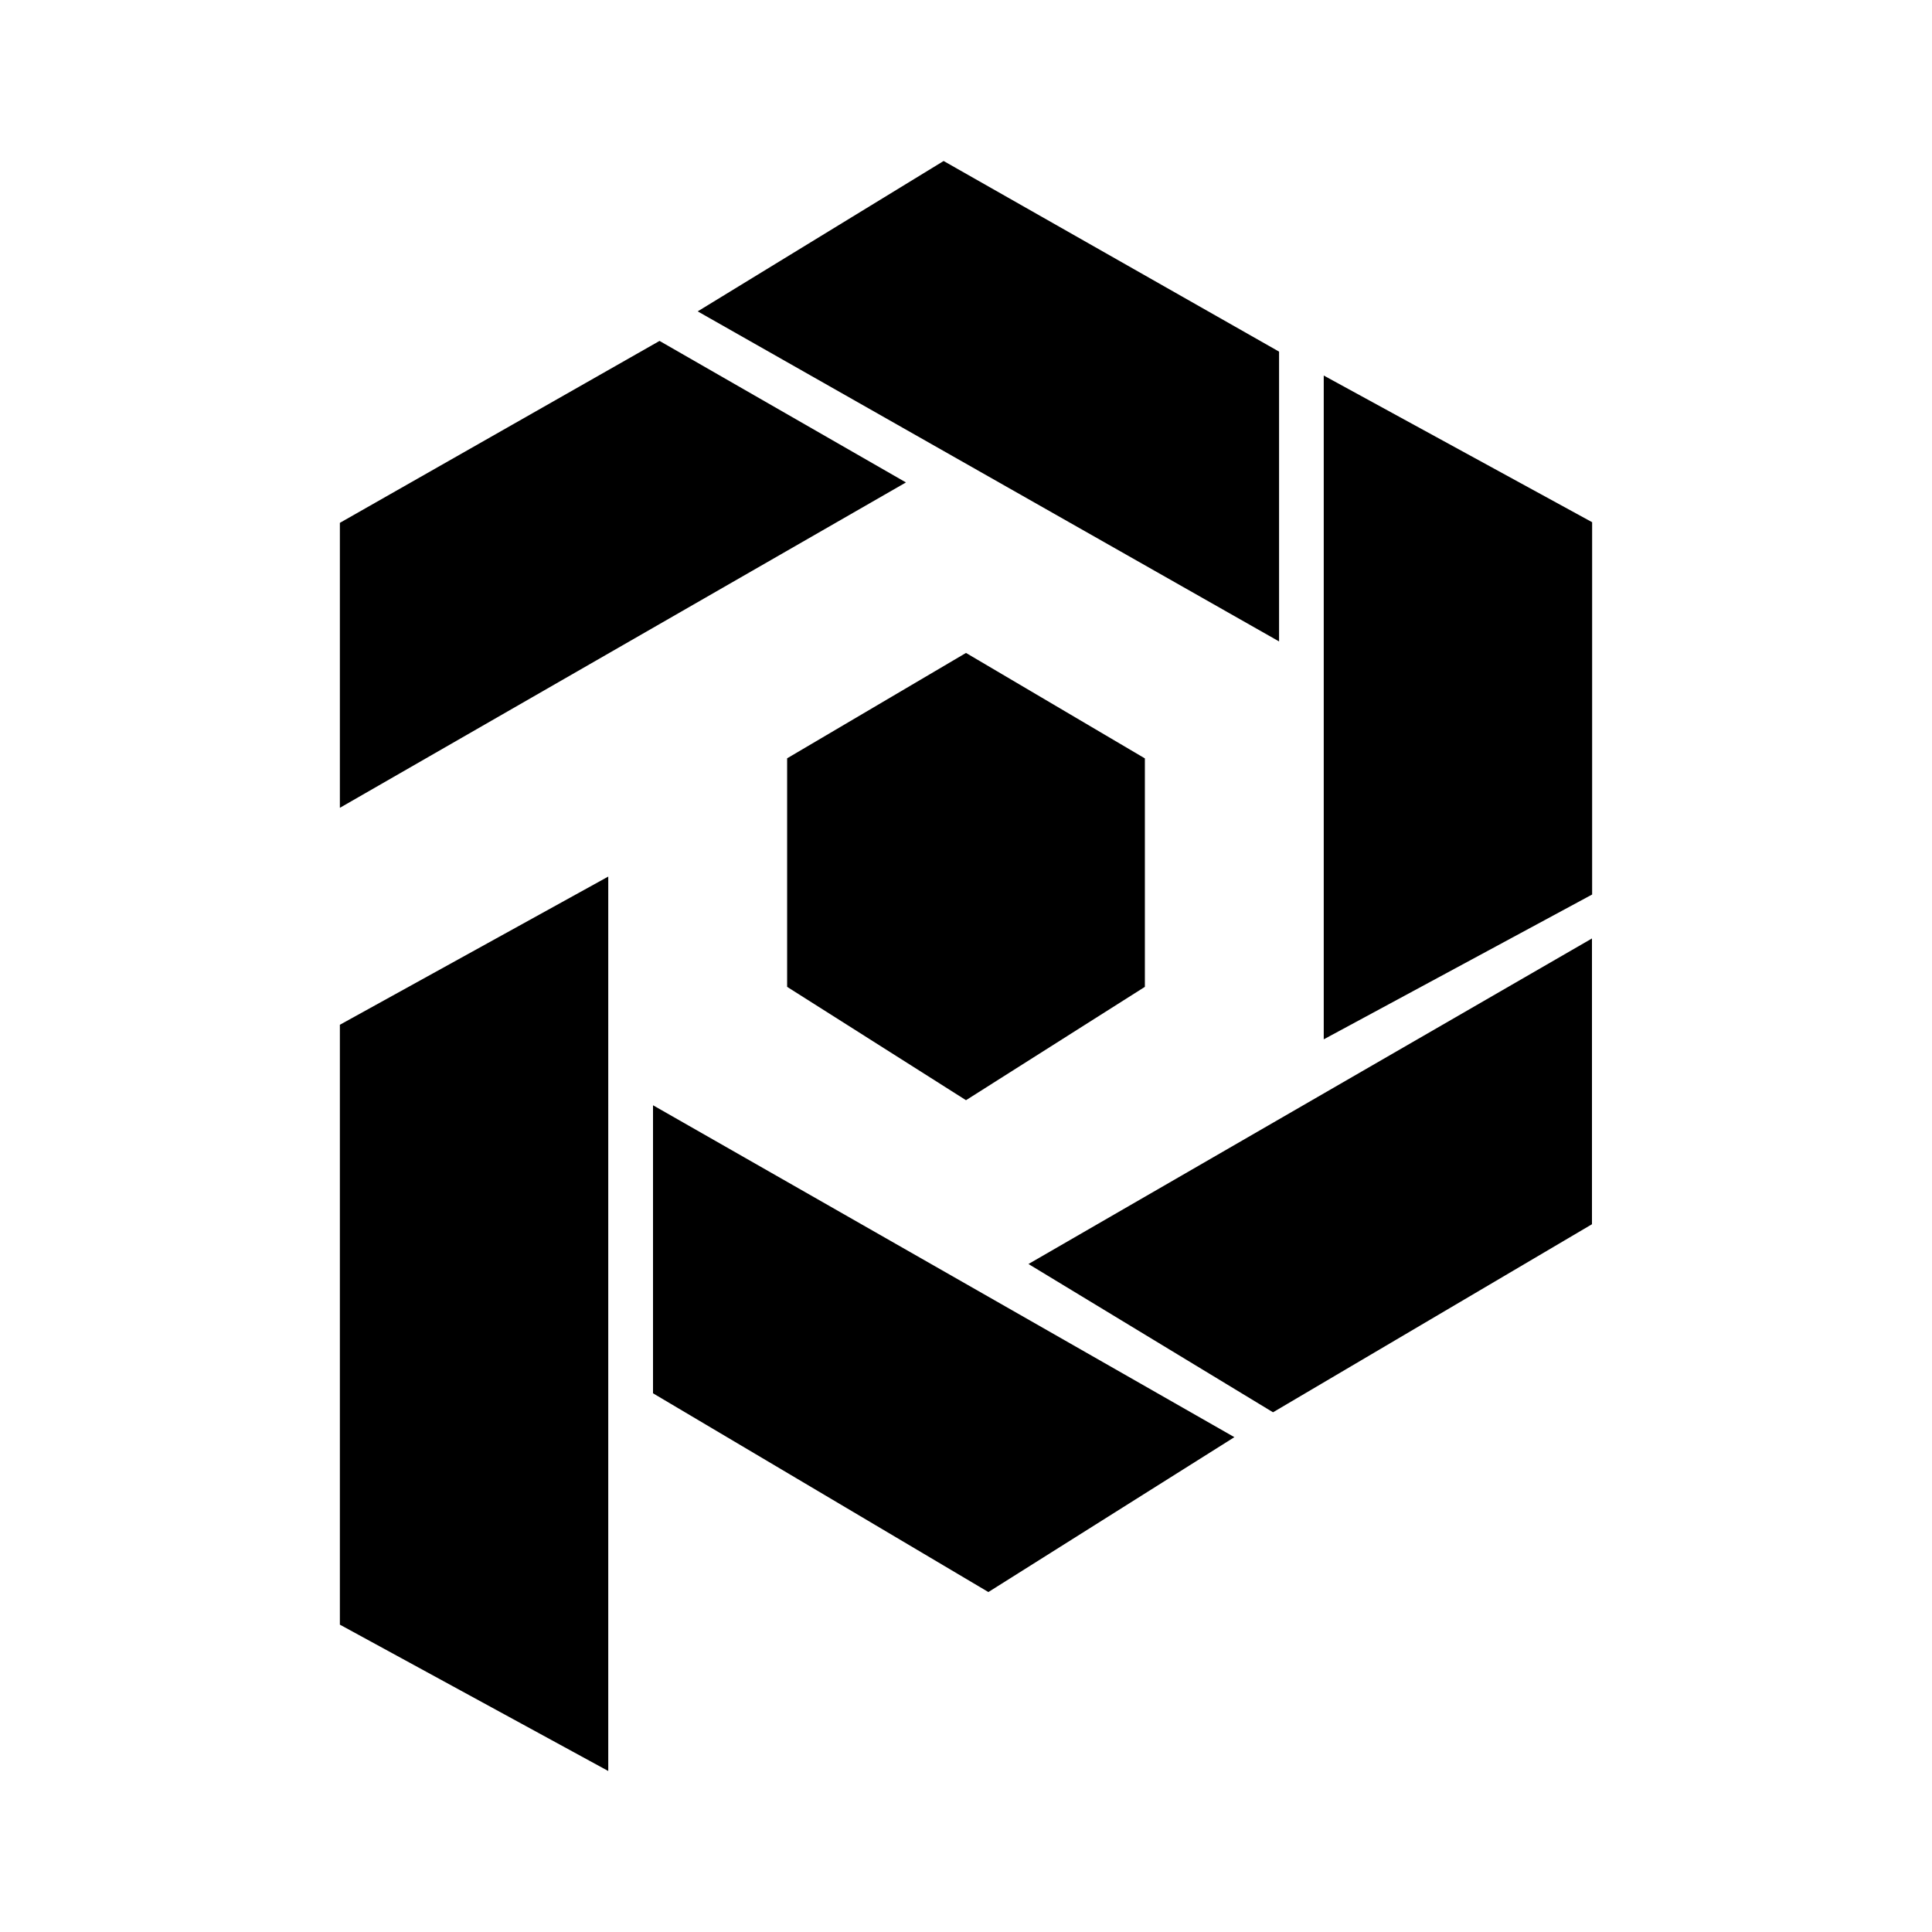 <svg xmlns="http://www.w3.org/2000/svg" xmlns:xlink="http://www.w3.org/1999/xlink" width="24" height="24" viewBox="0 0 24 24"><path fill="currentColor" d="M4.222 10.035v-3.54l3.971-2.26l3.061 1.758zM11.722 2L8.667 3.868l7.222 4.1v-3.6zm4.722 10.911V4.665l3.334 1.822v4.625zm3.332 2.297v-3.55l-7 4.044l3.038 1.842zm-11.664 2.1V13.73l7.222 4.123l-3.056 1.924zm-3.89 2.874V12.73l3.334-1.841V22zM9.778 9.42L12 8.111l2.222 1.31v2.838L12 13.667l-2.222-1.408z"/></svg>